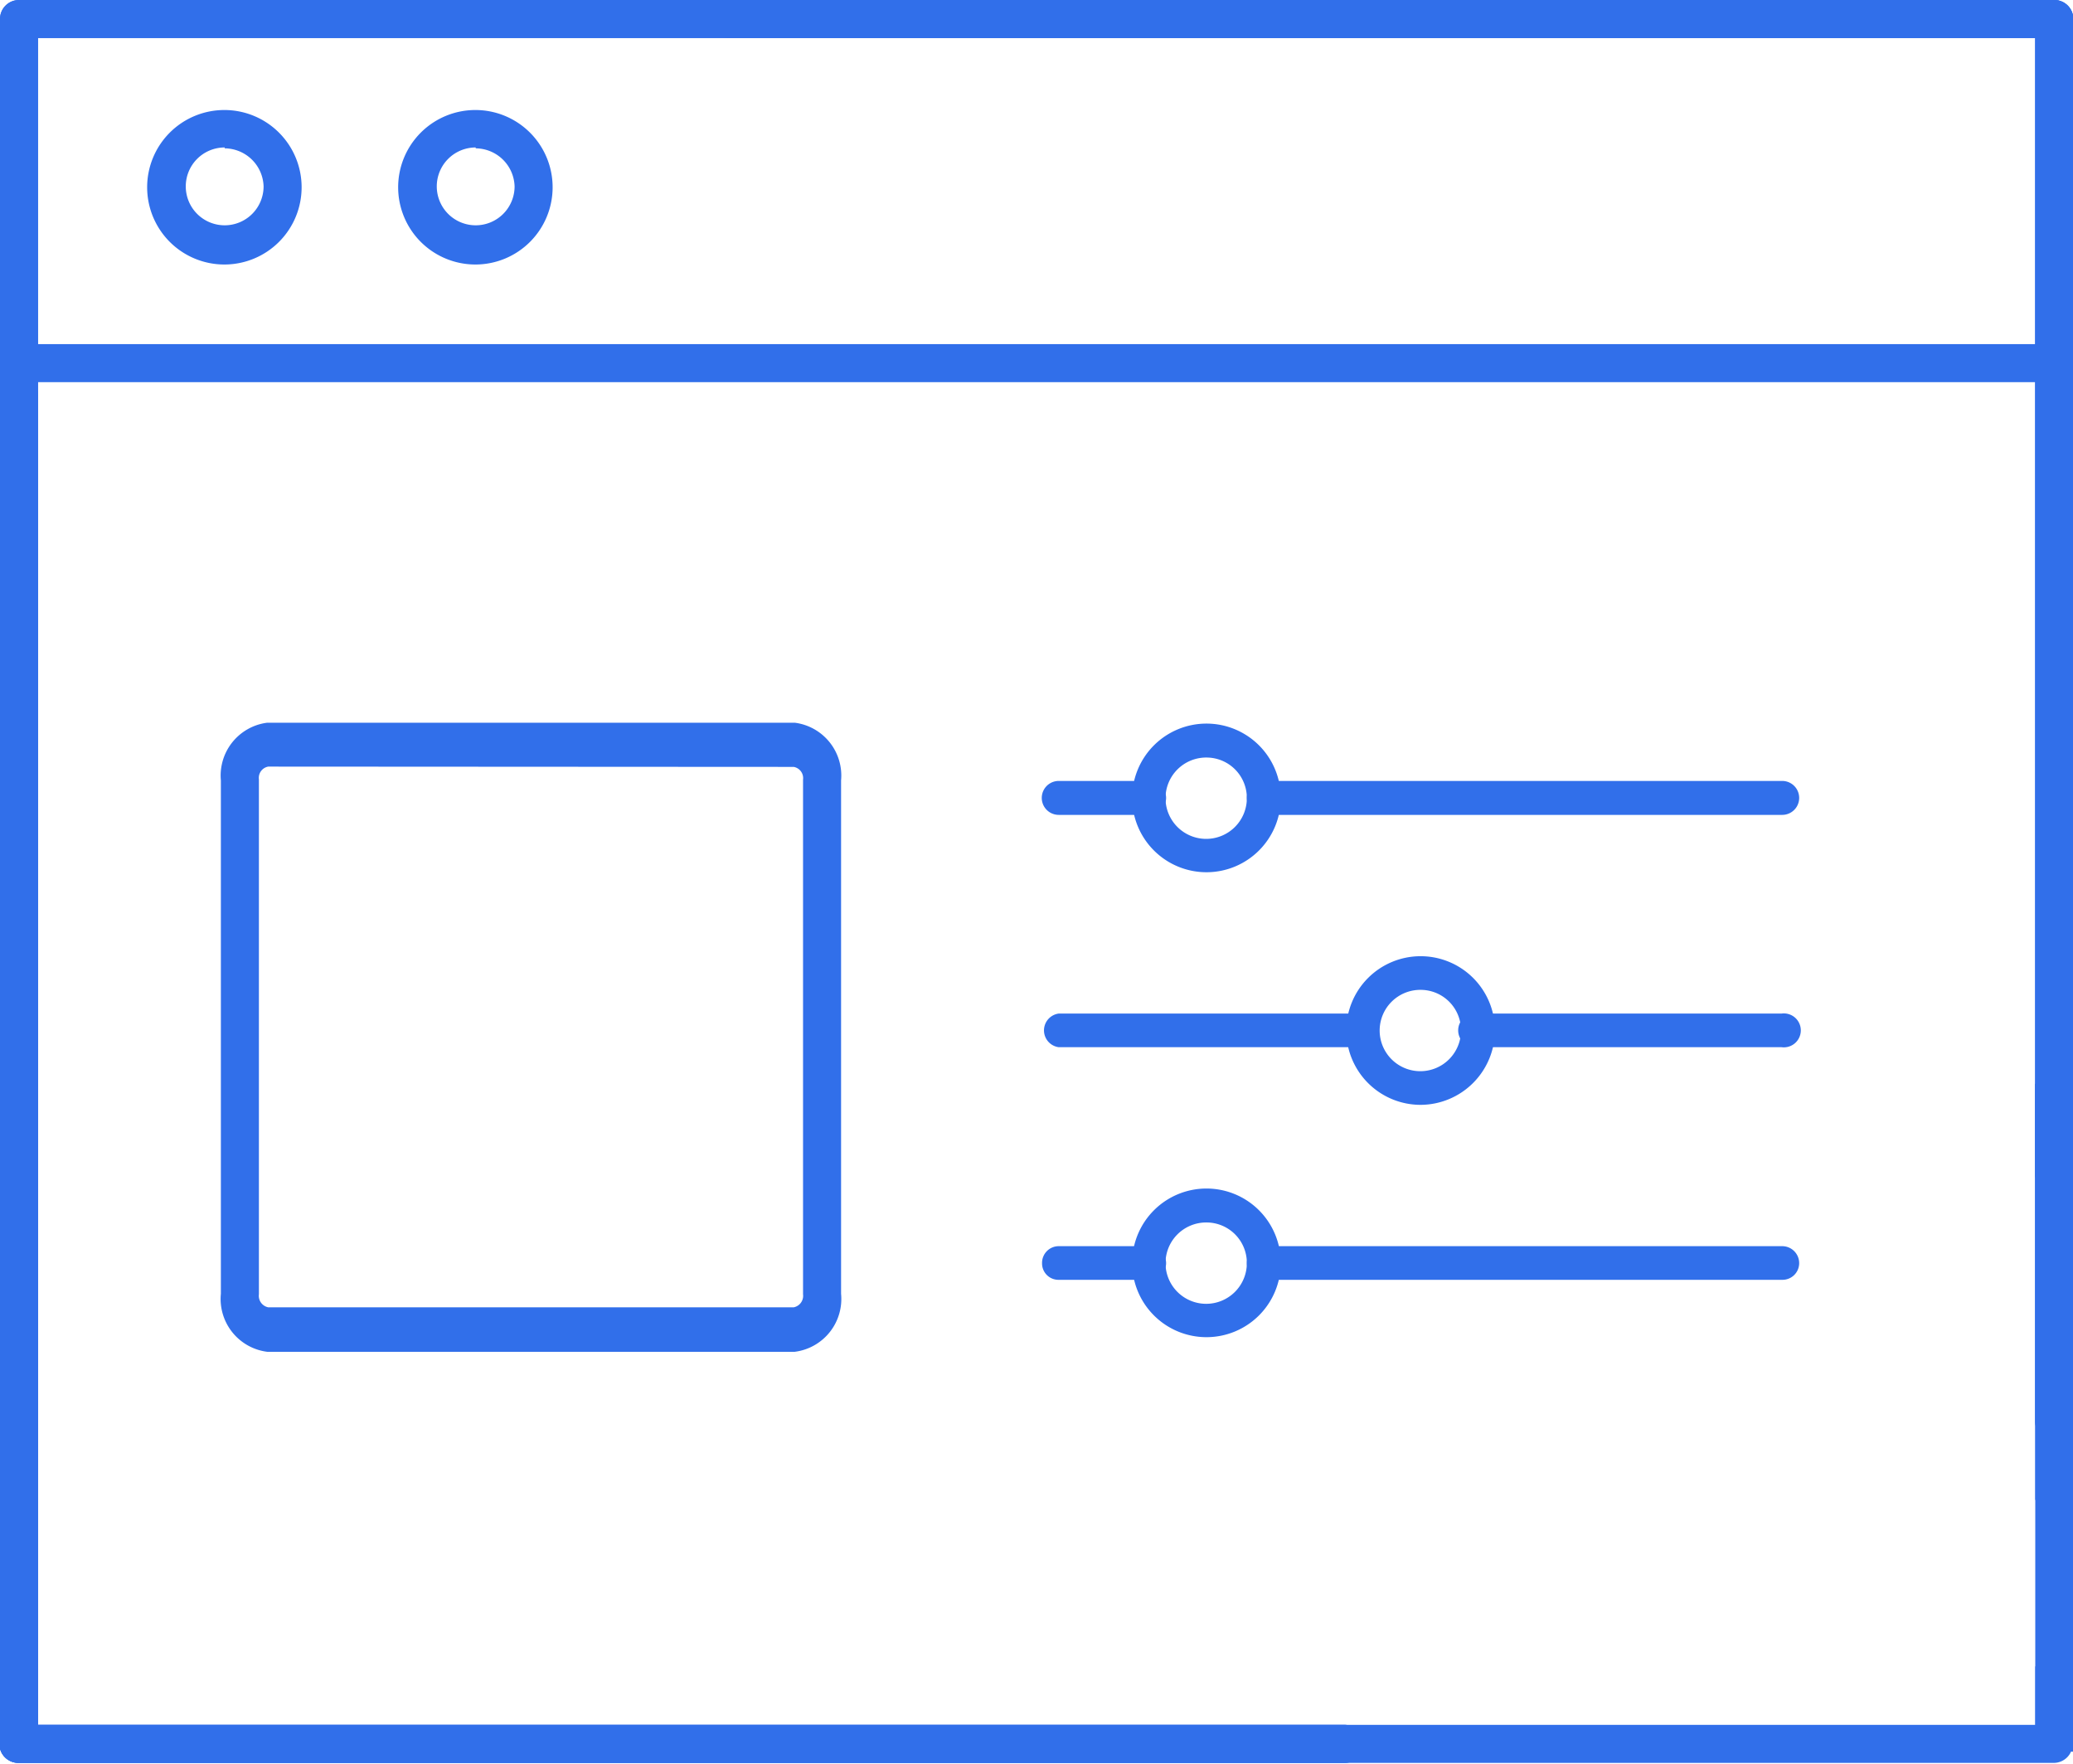 <svg id="Isolation_Mode" data-name="Isolation Mode" xmlns="http://www.w3.org/2000/svg" viewBox="0 0 70.86 60.29"><defs><style>.cls-1,.cls-2{fill:#316fea;}.cls-2{stroke:#316fea;stroke-miterlimit:10;stroke-width:0.5px;}</style></defs><title>ui</title><path class="cls-1" d="M988.72,508.05H919.15a.65.65,0,0,0-.65.65v49.78c.44,0,.87,0,1.3,0V509.35h68.27v38.83a.65.65,0,1,0,1.3,0V508.7A.65.65,0,0,0,988.72,508.05Z" transform="translate(-918.5 -508.05)"/><path class="cls-1" d="M988.72,508.05H919.15a.65.65,0,0,0-.65.65v49.78c.44,0,.87,0,1.3,0V509.35h68.27v38.83a.65.65,0,1,0,1.3,0V508.7A.65.65,0,0,0,988.72,508.05Z" transform="translate(-918.5 -508.05)"/><path class="cls-1" d="M919.8,558.47V521.56a.65.65,0,1,0-1.3,0v36.92C918.94,558.46,919.37,558.46,919.8,558.47Z" transform="translate(-918.5 -508.05)"/><path class="cls-1" d="M988.07,559.31c.43.07.87.12,1.3.16V508.7a.65.65,0,0,0-.65-.65H943.39a.65.65,0,1,0,0,1.3h44.68Z" transform="translate(-918.5 -508.05)"/><path class="cls-1" d="M988.72,521.11H919.15a.65.65,0,1,1,0-1.3h69.57a.65.65,0,1,1,0,1.3Z" transform="translate(-918.5 -508.05)"/><path class="cls-1" d="M926.18,517.09a2.64,2.64,0,1,1,2.63-2.64A2.64,2.64,0,0,1,926.18,517.09Zm0-4a1.33,1.33,0,1,0,1.33,1.33A1.34,1.34,0,0,0,926.18,513.12Z" transform="translate(-918.5 -508.05)"/><path class="cls-1" d="M934.76,517.09a2.64,2.64,0,1,1,2.63-2.64A2.64,2.64,0,0,1,934.76,517.09Zm0-4a1.33,1.33,0,1,0,1.33,1.33A1.34,1.34,0,0,0,934.76,513.12Z" transform="translate(-918.5 -508.05)"/><path class="cls-2" d="M945.65,554h-18a1.57,1.57,0,0,1-1.35-1.72V534.71a1.57,1.57,0,0,1,1.35-1.71h18a1.57,1.57,0,0,1,1.35,1.71v17.57A1.57,1.57,0,0,1,945.65,554Zm-18-20a.64.64,0,0,0-.55.7v17.57a.65.65,0,0,0,.55.71h18a.65.65,0,0,0,.55-.71V534.71a.64.64,0,0,0-.55-.7Z" transform="translate(-918.5 -508.05)"/><path class="cls-1" d="M918.5,543v24h1.3V542.74A3.69,3.69,0,0,1,918.5,543Z" transform="translate(-918.5 -508.05)"/><path class="cls-1" d="M988.07,545.09v11.55a.65.65,0,0,0,1.3,0V545.36A2.82,2.82,0,0,1,988.07,545.09Z" transform="translate(-918.5 -508.05)"/><path class="cls-1" d="M988.07,545.09v11.55a.65.65,0,0,0,1.3,0V545.36A2.82,2.82,0,0,1,988.07,545.09Z" transform="translate(-918.5 -508.05)"/><path class="cls-1" d="M918.5,543v24h1.3V542.74A3.69,3.69,0,0,1,918.5,543Z" transform="translate(-918.5 -508.05)"/><path class="cls-1" d="M918.5,543v24h1.3V542.74A3.69,3.69,0,0,1,918.5,543Z" transform="translate(-918.5 -508.05)"/><path class="cls-1" d="M988.07,545.09v22.68c.43.06.87.11,1.3.15V545.36A2.82,2.82,0,0,1,988.07,545.09Z" transform="translate(-918.5 -508.05)"/><path class="cls-1" d="M964.48,567H919.8v-3c-.32,0-.65.08-1,.1a1.71,1.71,0,0,1-.32,0v3.55a.65.65,0,0,0,.65.65h45.33a.65.65,0,0,0,0-1.3Z" transform="translate(-918.5 -508.05)"/><path class="cls-1" d="M964.48,567H919.8v-3c-.32,0-.65.08-1,.1a1.71,1.71,0,0,1-.32,0v3.55a.65.65,0,0,0,.65.65h45.33a.65.65,0,0,0,0-1.3Z" transform="translate(-918.5 -508.05)"/><path class="cls-1" d="M988.07,565v2H919.8v-3c-.32,0-.65.08-1,.1a1.71,1.71,0,0,1-.32,0v3.55a.65.65,0,0,0,.65.65h69.57a.65.65,0,0,0,.65-.65v-2.46A2.67,2.67,0,0,1,988.07,565Z" transform="translate(-918.5 -508.05)"/><path class="cls-1" d="M979.42,535.9H961.7a.58.58,0,1,1,0-1.16h17.72a.58.58,0,1,1,0,1.16Zm-21.64,0h-3.09a.58.58,0,0,1,0-1.16h3.09a.58.58,0,1,1,0,1.16Z" transform="translate(-918.5 -508.05)"/><path class="cls-1" d="M959.74,537.86a2.54,2.54,0,1,1,2.54-2.54A2.54,2.54,0,0,1,959.74,537.86Zm0-3.92a1.39,1.39,0,1,0,1.38,1.38A1.38,1.38,0,0,0,959.74,533.94Z" transform="translate(-918.5 -508.05)"/><path class="cls-1" d="M979.42,543.84H969a.58.58,0,1,1,0-1.15h10.4a.58.58,0,1,1,0,1.15Zm-14.32,0H954.69a.58.58,0,0,1,0-1.15H965.1a.58.58,0,0,1,0,1.15Z" transform="translate(-918.5 -508.05)"/><path class="cls-1" d="M967.06,545.81a2.54,2.54,0,1,1,2.54-2.55A2.55,2.55,0,0,1,967.06,545.81Zm0-3.93a1.39,1.39,0,1,0,1.38,1.38A1.38,1.38,0,0,0,967.06,541.88Z" transform="translate(-918.5 -508.05)"/><path class="cls-1" d="M979.42,551.79H961.7a.57.57,0,0,1-.58-.57.58.58,0,0,1,.58-.58h17.72a.58.58,0,0,1,.58.58A.57.57,0,0,1,979.42,551.79Zm-21.64,0h-3.09a.56.56,0,0,1-.57-.57.57.57,0,0,1,.57-.58h3.09a.58.58,0,0,1,.58.58A.57.57,0,0,1,957.78,551.79Z" transform="translate(-918.5 -508.05)"/><path class="cls-1" d="M959.74,553.75a2.54,2.54,0,1,1,2.54-2.53A2.54,2.54,0,0,1,959.74,553.75Zm0-3.92a1.39,1.39,0,1,0,1.38,1.39A1.38,1.38,0,0,0,959.74,549.83Z" transform="translate(-918.5 -508.05)"/></svg>
